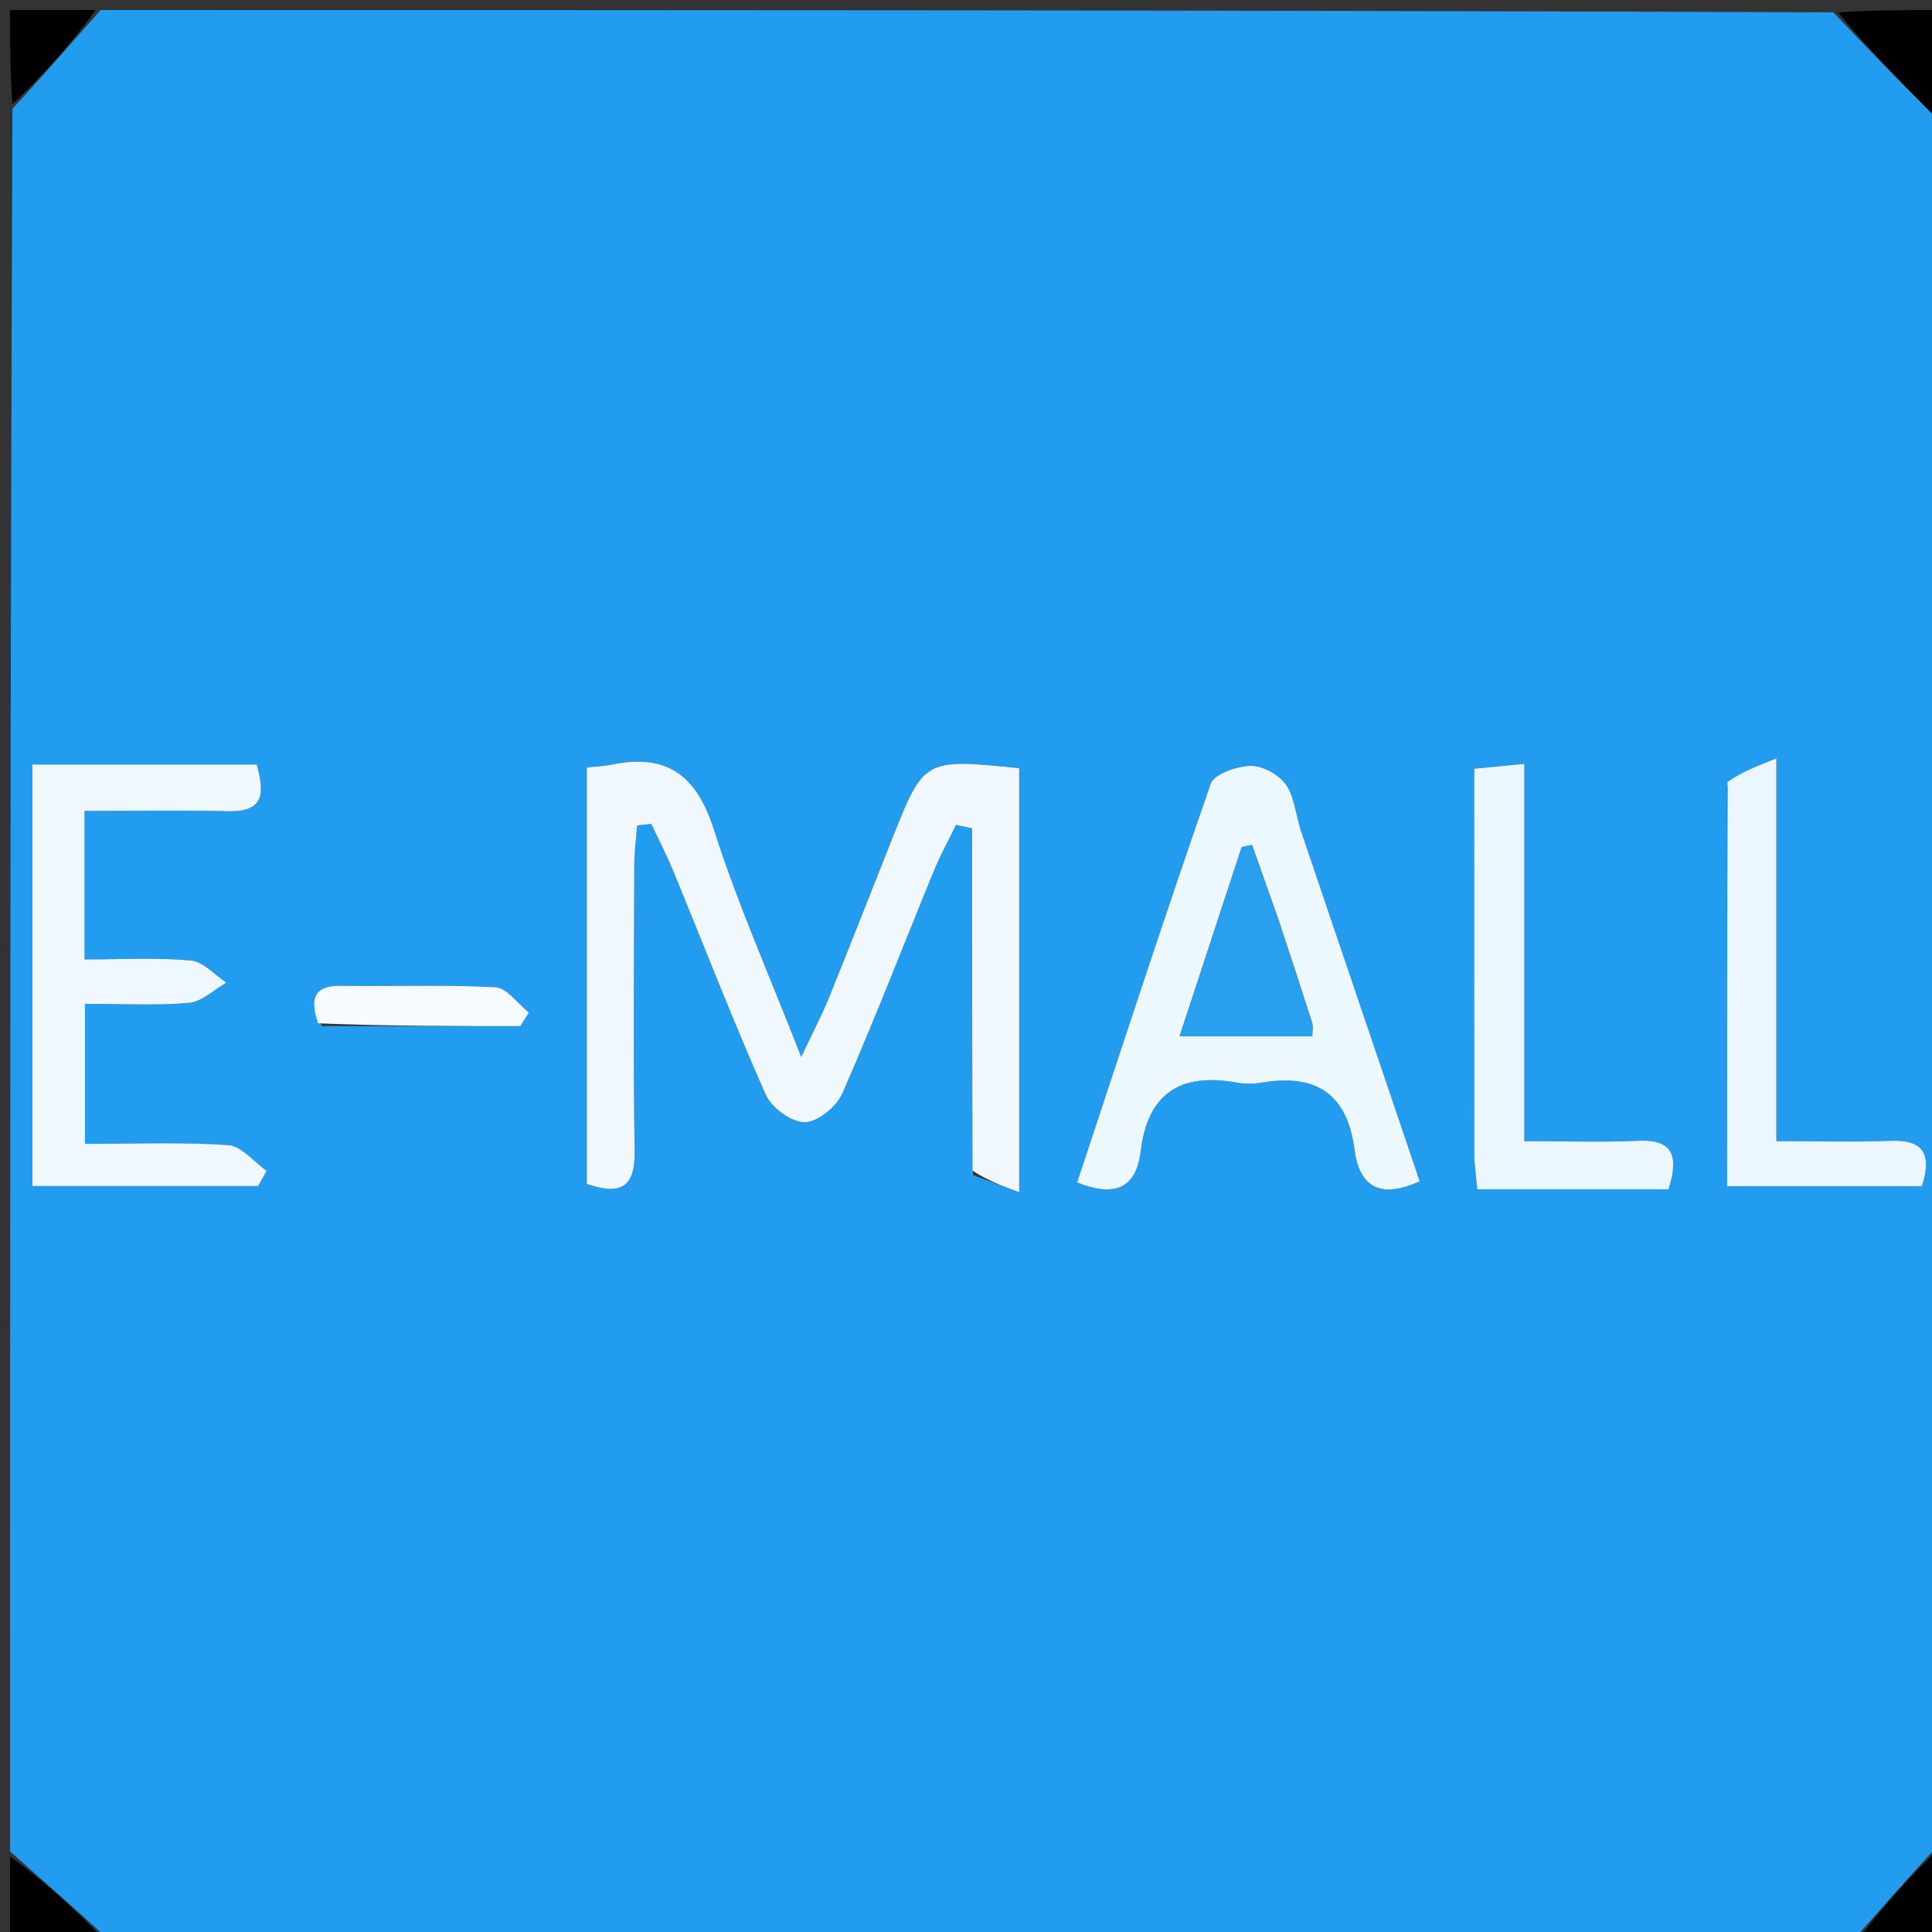 <svg version="1.1" id="Layer_1" xmlns="http://www.w3.org/2000/svg" xmlns:xlink="http://www.w3.org/1999/xlink" x="0px" y="0px"
	 width="100%" viewBox="0 0 192 192" enable-background="new 0 0 192 192" xml:space="preserve">
<rect x="0" y="0" width="192" height="192" fill="#333333" stroke="none"/>
<path fill="#219CEE" opacity="1" stroke="none" 
	d="
M1,184 
	C1,126.312 1,68.625 1.237,10.808 
	C4.316,7.453 7.158,4.226 10,1 
	C67.354,1 124.708,1 182.192,1.231 
	C185.545,4.752 188.762,8.049 192.021,11.304 
	C192.134,11.416 192.664,11.111 193,11 
	C193,68.354 193,125.708 192.778,183.193 
	C189.704,186.548 186.852,189.774 184,193 
	C126.312,193 68.625,193 10.808,192.763 
	C7.453,189.684 4.226,186.842 1,184 
M96.694,116.778 
	C98.115,117.306 99.536,117.833 101.287,118.483 
	C101.287,103.726 101.287,90.011 101.287,76.34 
	C91.831,75.386 91.828,75.384 88.656,83.366 
	C86.568,88.618 84.517,93.885 82.395,99.123 
	C81.707,100.82 80.846,102.447 79.624,105.04 
	C76.389,96.742 73.271,89.736 70.957,82.474 
	C69.249,77.116 66.357,74.852 60.857,75.978 
	C60.084,76.137 59.284,76.164 58.315,76.273 
	C58.315,90.277 58.315,104.001 58.315,117.663 
	C61.763,118.843 63.125,117.93 63.07,114.38 
	C62.923,104.895 63.01,95.407 63.036,85.92 
	C63.039,84.622 63.221,83.324 63.321,82.025 
	C63.791,81.979 64.26,81.932 64.73,81.885 
	C65.474,83.477 66.283,85.041 66.95,86.664 
	C69.985,94.044 72.864,101.491 76.095,108.783 
	C76.672,110.086 78.65,111.533 79.973,111.525 
	C81.257,111.517 83.131,109.987 83.709,108.67 
	C86.914,101.366 89.784,93.916 92.813,86.533 
	C93.452,84.974 94.273,83.49 95.01,81.971 
	C95.543,82.089 96.077,82.207 96.61,82.325 
	C96.61,93.514 96.61,104.702 96.694,116.778 
M129.146,82.135 
	C128.712,80.704 128.595,79.034 127.75,77.915 
	C127.018,76.945 125.443,76.077 124.27,76.112 
	C122.893,76.154 120.661,76.911 120.321,77.887 
	C115.746,91.019 111.438,104.243 107.041,117.512 
	C110.686,118.969 112.9,118.187 113.352,114.441 
	C114.056,108.604 117.347,106.589 122.909,107.586 
	C123.714,107.73 124.587,107.724 125.394,107.587 
	C130.731,106.682 133.879,108.653 134.608,114.221 
	C135.109,118.056 137.236,119.137 141.092,117.4 
	C137.157,105.794 133.274,94.341 129.146,82.135 
M17.431,75.977 
	C12.684,75.977 7.936,75.977 3.217,75.977 
	C3.217,90.398 3.217,103.982 3.217,117.87 
	C10.875,117.87 18.261,117.87 25.647,117.87 
	C25.932,117.367 26.216,116.864 26.501,116.362 
	C25.229,115.466 24.002,113.886 22.676,113.797 
	C17.962,113.481 13.214,113.674 8.444,113.674 
	C8.444,108.534 8.444,104.315 8.444,99.76 
	C12.159,99.76 15.491,99.953 18.781,99.663 
	C20.072,99.549 21.267,98.353 22.506,97.65 
	C21.327,96.881 20.197,95.561 18.96,95.451 
	C15.54,95.145 12.076,95.345 8.405,95.345 
	C8.405,90.169 8.405,85.627 8.405,80.59 
	C13.395,80.59 18.029,80.506 22.659,80.618 
	C26.167,80.702 26.356,78.962 25.51,75.977 
	C23.017,75.977 20.709,75.977 17.431,75.977 
M171.639,78.145 
	C171.639,91.378 171.639,104.611 171.639,117.883 
	C178.578,117.883 184.821,117.883 190.998,117.883 
	C192.063,114.557 191.047,113.242 187.805,113.373 
	C184.234,113.518 180.653,113.407 176.533,113.407 
	C176.533,100.453 176.533,88.389 176.533,75.365 
	C174.412,76.208 173.068,76.742 171.639,78.145 
M153.703,118.191 
	C157.804,118.191 161.904,118.191 165.821,118.191 
	C166.96,114.566 166.012,113.217 162.735,113.369 
	C159.176,113.533 155.604,113.406 151.487,113.406 
	C151.487,100.408 151.487,88.353 151.487,75.91 
	C149.51,76.102 148.141,76.235 146.506,76.394 
	C146.506,89.435 146.5,102.066 146.516,114.697 
	C146.517,115.667 146.67,116.637 146.801,118.19 
	C148.885,118.19 150.835,118.19 153.703,118.191 
M31.99,101.972 
	C38.564,101.972 45.138,101.972 51.712,101.972 
	C51.996,101.524 52.28,101.076 52.563,100.628 
	C51.456,99.749 50.386,98.174 49.234,98.111 
	C44.121,97.835 38.983,98.049 33.856,97.968 
	C31.241,97.927 30.747,99.236 31.99,101.972 
z"/>
<path fill="#000000" opacity="1" stroke="none" 
	d="
M193,10.513 
	C192.664,11.111 192.134,11.416 192.021,11.304 
	C188.762,8.049 185.545,4.752 182.661,1.231 
	C186.252,1 189.505,1 193,1 
	C193,4.007 193,7.017 193,10.513 
z"/>
<path fill="#000000" opacity="1" stroke="none" 
	d="
M184.491,193 
	C186.852,189.774 189.704,186.548 192.778,183.661 
	C193,186.917 193,189.835 193,193 
	C190.33,193 187.656,193 184.491,193 
z"/>
<path fill="#000000" opacity="1" stroke="none" 
	d="
M9.509,1 
	C7.158,4.226 4.316,7.453 1.237,10.339 
	C1,7.083 1,4.165 1,1 
	C3.67,1 6.344,1 9.509,1 
z"/>
<path fill="#000000" opacity="1" stroke="none" 
	d="
M1,184.491 
	C4.226,186.842 7.453,189.684 10.339,192.763 
	C7.083,193 4.165,193 1,193 
	C1,190.33 1,187.656 1,184.491 
z"/>
<path fill="#F0F8FE" opacity="1" stroke="none" 
	d="
M96.652,116.334 
	C96.61,104.702 96.61,93.514 96.61,82.325 
	C96.077,82.207 95.543,82.089 95.01,81.971 
	C94.273,83.49 93.452,84.974 92.813,86.533 
	C89.784,93.916 86.914,101.366 83.709,108.67 
	C83.131,109.987 81.257,111.517 79.973,111.525 
	C78.65,111.533 76.672,110.086 76.095,108.783 
	C72.864,101.491 69.985,94.044 66.95,86.664 
	C66.283,85.041 65.474,83.477 64.73,81.885 
	C64.26,81.932 63.791,81.979 63.321,82.025 
	C63.221,83.324 63.039,84.622 63.036,85.92 
	C63.01,95.407 62.923,104.895 63.07,114.38 
	C63.125,117.93 61.763,118.843 58.315,117.663 
	C58.315,104.001 58.315,90.277 58.315,76.273 
	C59.284,76.164 60.084,76.137 60.857,75.978 
	C66.357,74.852 69.249,77.116 70.957,82.474 
	C73.271,89.736 76.389,96.742 79.624,105.04 
	C80.846,102.447 81.707,100.82 82.395,99.123 
	C84.517,93.885 86.568,88.618 88.656,83.366 
	C91.828,75.384 91.831,75.386 101.287,76.34 
	C101.287,90.011 101.287,103.726 101.287,118.483 
	C99.536,117.833 98.115,117.306 96.652,116.334 
z"/>
<path fill="#EDF7FE" opacity="1" stroke="none" 
	d="
M129.268,82.511 
	C133.274,94.341 137.157,105.794 141.092,117.4 
	C137.236,119.137 135.109,118.056 134.608,114.221 
	C133.879,108.653 130.731,106.682 125.394,107.587 
	C124.587,107.724 123.714,107.73 122.909,107.586 
	C117.347,106.589 114.056,108.604 113.352,114.441 
	C112.9,118.187 110.686,118.969 107.041,117.512 
	C111.438,104.243 115.746,91.019 120.321,77.887 
	C120.661,76.911 122.893,76.154 124.27,76.112 
	C125.443,76.077 127.018,76.945 127.75,77.915 
	C128.595,79.034 128.712,80.704 129.268,82.511 
M127.073,91.475 
	C126.189,88.975 125.306,86.474 124.423,83.973 
	C124.082,84.043 123.742,84.113 123.402,84.183 
	C121.384,90.329 119.367,96.474 117.233,102.976 
	C122.258,102.976 126.313,102.976 130.415,102.976 
	C130.415,102.316 130.496,101.968 130.402,101.675 
	C129.396,98.517 128.362,95.367 127.073,91.475 
z"/>
<path fill="#EFF8FE" opacity="1" stroke="none" 
	d="
M17.916,75.977 
	C20.709,75.977 23.017,75.977 25.51,75.977 
	C26.356,78.962 26.167,80.702 22.659,80.618 
	C18.029,80.506 13.395,80.59 8.405,80.59 
	C8.405,85.627 8.405,90.169 8.405,95.345 
	C12.076,95.345 15.54,95.145 18.96,95.451 
	C20.197,95.561 21.327,96.881 22.506,97.65 
	C21.267,98.353 20.072,99.549 18.781,99.663 
	C15.491,99.953 12.159,99.76 8.444,99.76 
	C8.444,104.315 8.444,108.534 8.444,113.674 
	C13.214,113.674 17.962,113.481 22.676,113.797 
	C24.002,113.886 25.229,115.466 26.501,116.362 
	C26.216,116.864 25.932,117.367 25.647,117.87 
	C18.261,117.87 10.875,117.87 3.217,117.87 
	C3.217,103.982 3.217,90.398 3.217,75.977 
	C7.936,75.977 12.684,75.977 17.916,75.977 
z"/>
<path fill="#ECF6FE" opacity="1" stroke="none" 
	d="
M171.682,77.71 
	C173.068,76.742 174.412,76.208 176.533,75.365 
	C176.533,88.389 176.533,100.453 176.533,113.407 
	C180.653,113.407 184.234,113.518 187.805,113.373 
	C191.047,113.242 192.063,114.557 190.998,117.883 
	C184.821,117.883 178.578,117.883 171.639,117.883 
	C171.639,104.611 171.639,91.378 171.682,77.71 
z"/>
<path fill="#ECF6FE" opacity="1" stroke="none" 
	d="
M153.244,118.19 
	C150.835,118.19 148.885,118.19 146.801,118.19 
	C146.67,116.637 146.517,115.667 146.516,114.697 
	C146.5,102.066 146.506,89.435 146.506,76.394 
	C148.141,76.235 149.51,76.102 151.487,75.91 
	C151.487,88.353 151.487,100.408 151.487,113.406 
	C155.604,113.406 159.176,113.533 162.735,113.369 
	C166.012,113.217 166.96,114.566 165.821,118.191 
	C161.904,118.191 157.804,118.191 153.244,118.19 
z"/>
<path fill="#F6FBFE" opacity="1" stroke="none" 
	d="
M31.626,101.697 
	C30.747,99.236 31.241,97.927 33.856,97.968 
	C38.983,98.049 44.121,97.835 49.234,98.111 
	C50.386,98.174 51.456,99.749 52.563,100.628 
	C52.28,101.076 51.996,101.524 51.712,101.972 
	C45.138,101.972 38.564,101.972 31.626,101.697 
z"/>
<path fill="#29A0EF" opacity="1" stroke="none" 
	d="
M127.204,91.845 
	C128.362,95.367 129.396,98.517 130.402,101.675 
	C130.496,101.968 130.415,102.316 130.415,102.976 
	C126.313,102.976 122.258,102.976 117.233,102.976 
	C119.367,96.474 121.384,90.329 123.402,84.183 
	C123.742,84.113 124.082,84.043 124.423,83.973 
	C125.306,86.474 126.189,88.975 127.204,91.845 
z"/>
</svg>